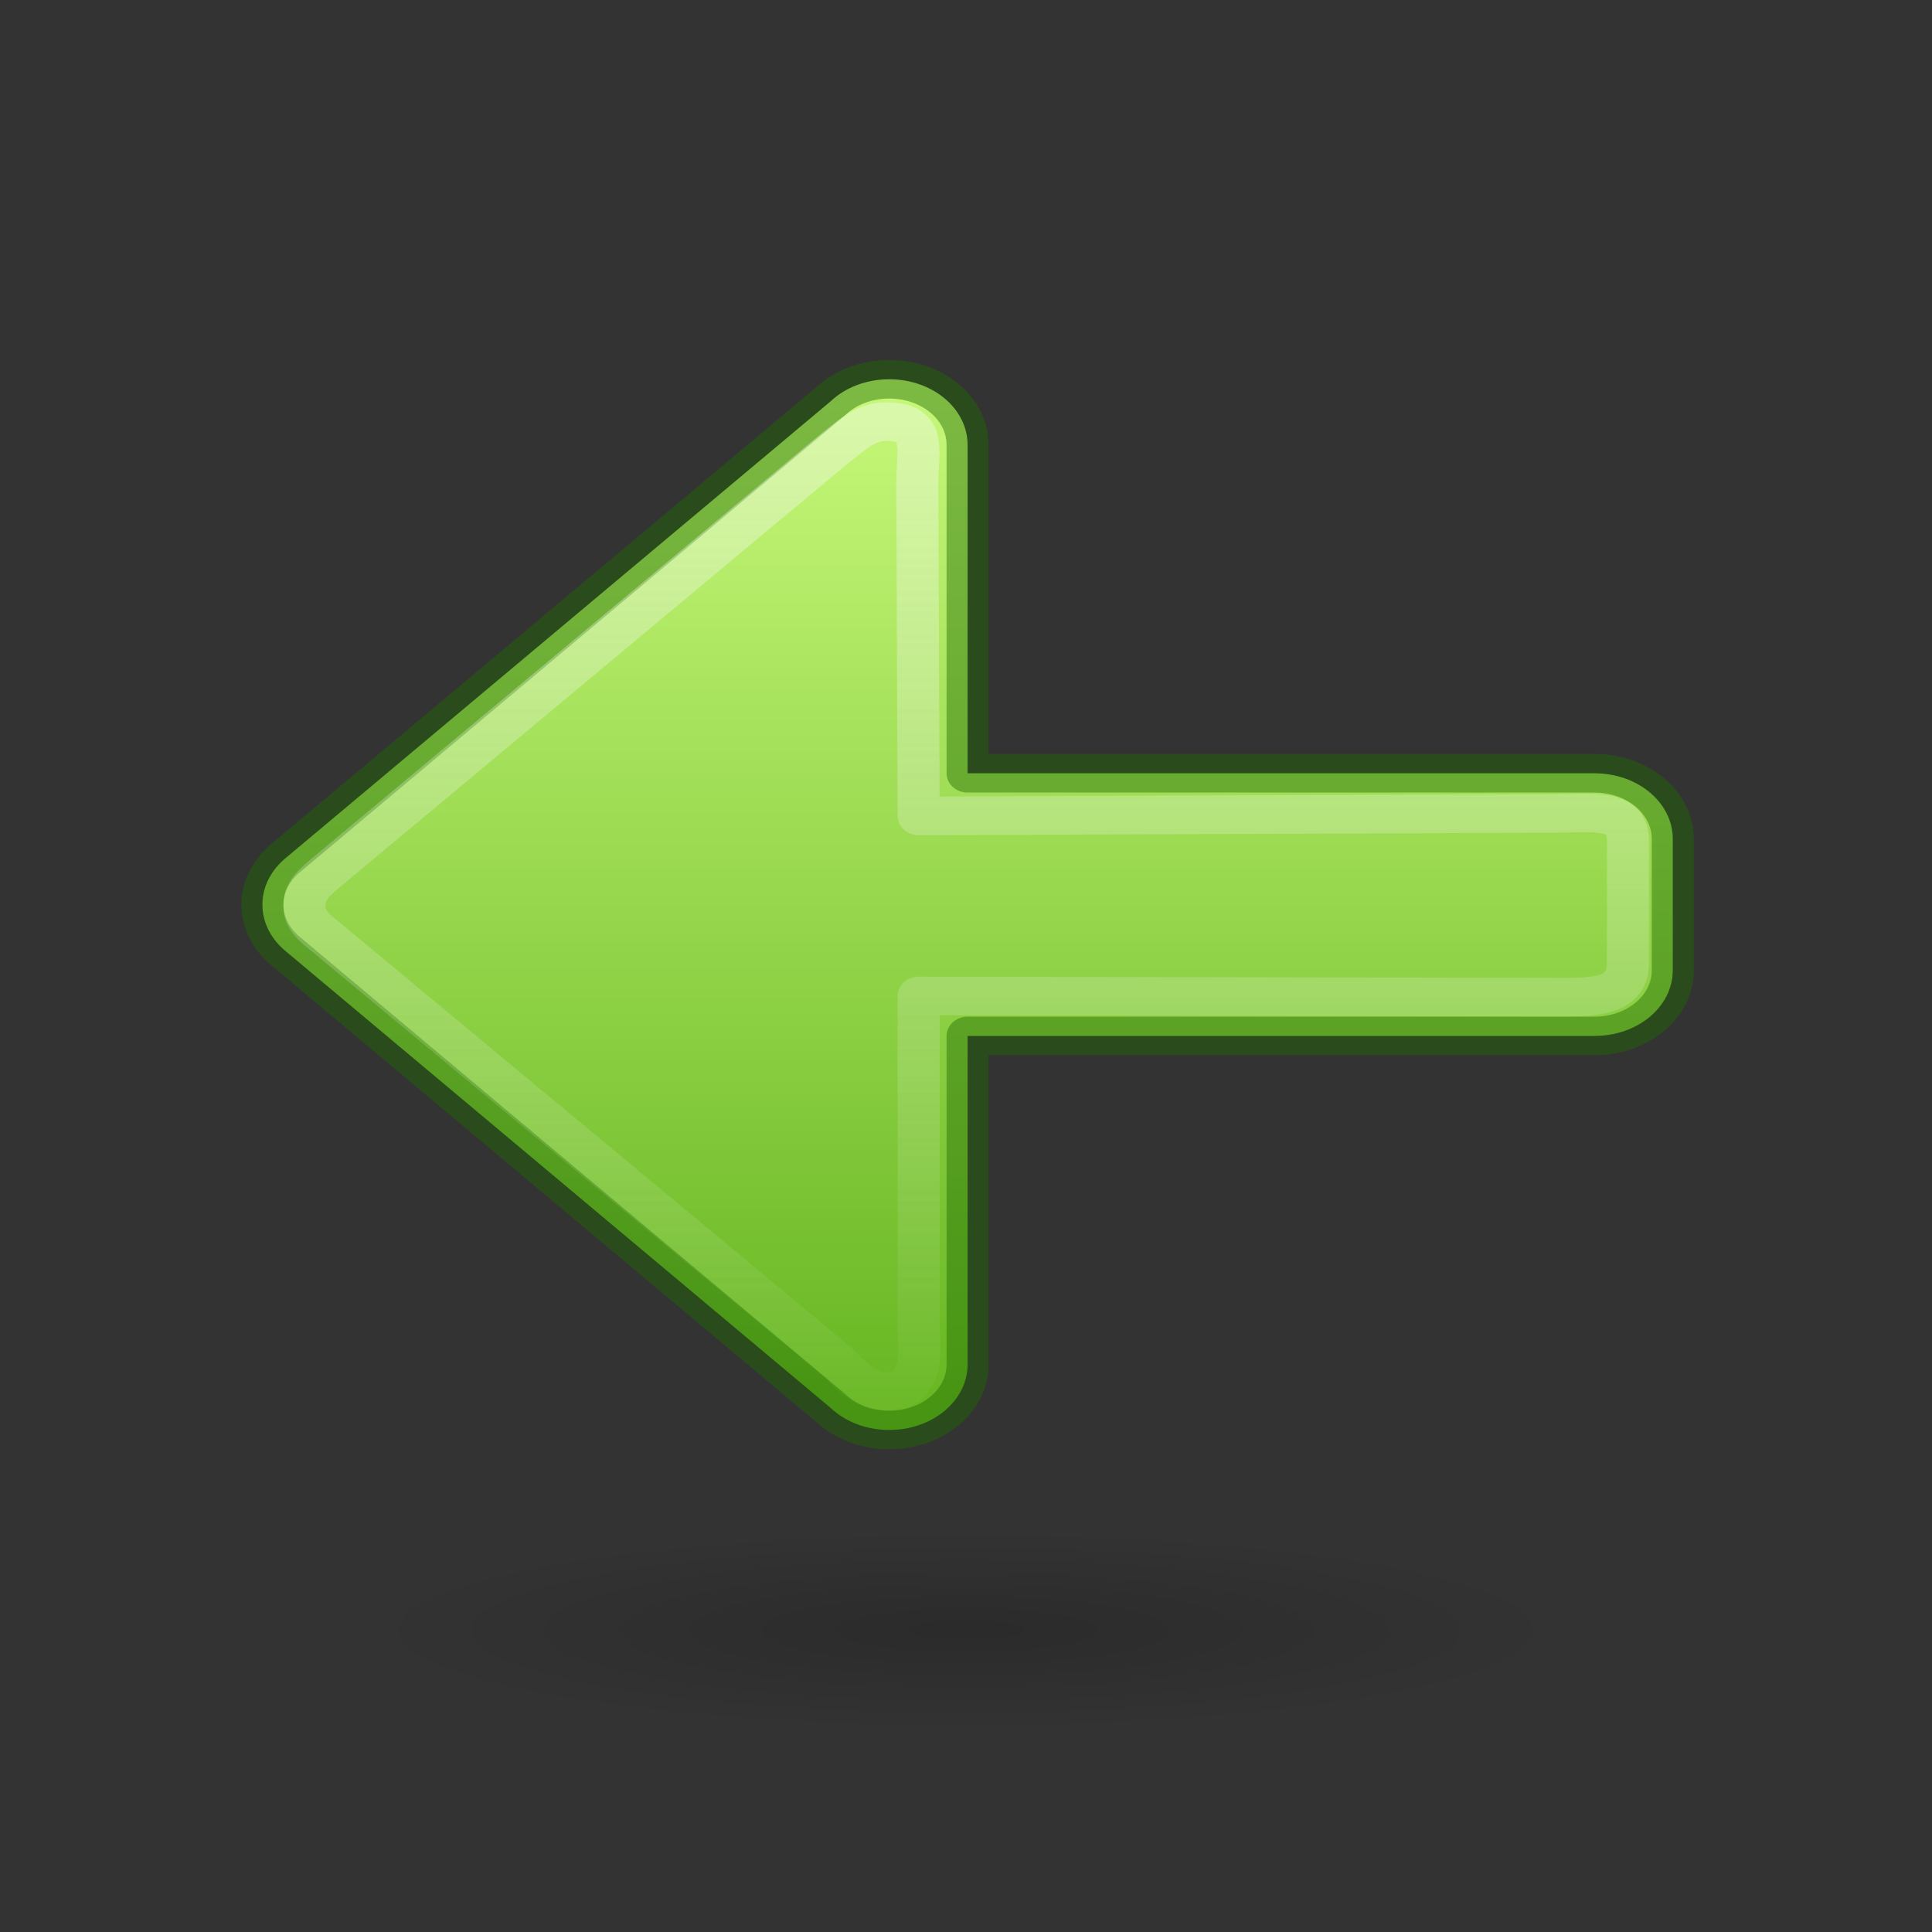<?xml version="1.0" encoding="UTF-8" standalone="no"?>
<svg
   xmlns:osb="http://www.openswatchbook.org/uri/2009/osb"
   xmlns:dc="http://purl.org/dc/elements/1.1/"
   xmlns:cc="http://creativecommons.org/ns#"
   xmlns:rdf="http://www.w3.org/1999/02/22-rdf-syntax-ns#"
   xmlns:svg="http://www.w3.org/2000/svg"
   xmlns="http://www.w3.org/2000/svg"
   xmlns:xlink="http://www.w3.org/1999/xlink"
   width="48px"
   height="48px"
   id="svg2510"
   version="1.1">
  <rect width="100%" height="100%" fill="#333333" stroke="none"/>
  <defs
     id="defs2512">
    <linearGradient
       id="linearGradient1111">
      <stop
         style="stop-color:#fafafa;stop-opacity:1;"
         offset="0"
         id="stop1107" />
      <stop
         style="stop-color:#fafafa;stop-opacity:0;"
         offset="1"
         id="stop1109" />
    </linearGradient>
    <linearGradient
       id="linearGradient1353">
      <stop
         id="stop1349"
         offset="0"
         style="stop-color:#d1ff82;stop-opacity:1" />
      <stop
         id="stop1351"
         offset="1"
         style="stop-color:#68b723;stop-opacity:1" />
    </linearGradient>
    <linearGradient
       id="linearGradient5105">
      <stop
         id="stop5107"
         offset="0"
         style="stop-color:black;stop-opacity:1;" />
      <stop
         id="stop5109"
         offset="1"
         style="stop-color:black;stop-opacity:0;" />
    </linearGradient>
    <radialGradient
       xlink:href="#linearGradient5105"
       id="radialGradient2604"
       gradientUnits="userSpaceOnUse"
       gradientTransform="matrix(1.86,0,0,0.31,3.07,34.6)"
       cx="11.25"
       cy="19.031"
       fx="11.25"
       fy="19.031"
       r="8.062" />
    <linearGradient
       osb:paint="solid"
       id="linearGradient4526">
      <stop
         id="stop4528"
         offset="0"
         style="stop-color:#ffffff;stop-opacity:1;" />
    </linearGradient>
    <linearGradient
       xlink:href="#linearGradient1353"
       id="linearGradient1064"
       x1="40.5"
       y1="29.5"
       x2="12.873"
       y2="29.5"
       gradientUnits="userSpaceOnUse"
       gradientTransform="matrix(0,-1,-1,0,49.5,53.5)" />
    <linearGradient
       gradientTransform="matrix(0,-1,-1,0,47.422,53.516)"
       xlink:href="#linearGradient1111"
       id="linearGradient1113"
       x1="40.516"
       y1="22.422"
       x2="10.516"
       y2="22.422"
       gradientUnits="userSpaceOnUse" />
  </defs>
  <path
     d="M 39,40.5 A 15,2.5 0 1 1 9,40.5 15,2.5 0 1 1 39,40.5 Z"
     id="path4346"
     style="display:inline;overflow:visible;visibility:visible;opacity:0.163;fill:url(#radialGradient2604);fill-opacity:1;fill-rule:nonzero;stroke:none;stroke-width:2.446;stroke-linecap:butt;stroke-linejoin:miter;stroke-miterlimit:4;stroke-dasharray:none;stroke-dashoffset:0;stroke-opacity:1;marker:none;marker-start:none;marker-mid:none;marker-end:none" />
  <g
     style="stroke-width:0.954"
     transform="matrix(1.095,0,0,1.004,-1.693,-6.139)"
     id="g833">
    <path
       d="m 21.722,15.5 c 0.985,0 1.778,0.725 1.778,1.625 V 25.25 H 37.722 C 38.707,25.25 39.5,25.975 39.5,26.875 v 3.25 c 0,0.9 -0.793,1.625 -1.778,1.625 H 23.5 V 39.875 c 0,0.9 -0.793,1.625 -1.778,1.625 -0.531,0 -1.005,-0.211 -1.33,-0.546 L 7.986,29.614 c -0.301,-0.291 -0.486,-0.682 -0.486,-1.114 0,-0.432 0.186,-0.823 0.486,-1.114 L 20.392,16.046 c 0.325,-0.335 0.799,-0.546 1.33,-0.546 z"
       style="opacity:1;fill:url(#linearGradient1064);fill-opacity:1;stroke:none;stroke-width:3.814;stroke-linecap:round;stroke-linejoin:round"
       id="path873-5" />
    <path
       d="m 21.722,15.5 c 0.985,0 1.778,0.725 1.778,1.625 V 25.25 H 37.722 C 38.707,25.25 39.5,25.975 39.5,26.875 v 3.25 c 0,0.9 -0.793,1.625 -1.778,1.625 H 23.5 V 39.875 c 0,0.9 -0.793,1.625 -1.778,1.625 -0.531,0 -1.005,-0.211 -1.33,-0.546 L 7.986,29.614 c -0.301,-0.291 -0.486,-0.682 -0.486,-1.114 0,-0.432 0.186,-0.823 0.486,-1.114 L 20.392,16.046 c 0.325,-0.335 0.799,-0.546 1.33,-0.546 z"
       style="opacity:1;fill:none;fill-opacity:1;stroke:#206b00;stroke-width:0.954;stroke-linecap:round;stroke-linejoin:round;stroke-miterlimit:4;stroke-dasharray:none;stroke-opacity:0.444"
       id="path873-5-5" />
    <path
       d="m 21.651,16.547 c 0.929,0 0.715,0.667 0.708,1.496 l 0.031,8.262 14.417,-0.062 c 0.929,-0.004 1.677,-0.145 1.677,0.684 v 2.992 c 0,0.829 -0.654,0.88 -1.583,0.871 l -14.511,-0.031 v 8.105 c 0,0.577 0.189,1.684 -0.74,1.684 -0.501,0 -0.823,-0.444 -1.13,-0.753 L 9.068,29.417 C 8.784,29.149 8.453,28.945 8.453,28.547 c 0,-0.398 0.206,-0.57 0.49,-0.838 L 20.49,17.206 c 0.307,-0.246 0.66,-0.659 1.161,-0.659 z"
       style="opacity:1;fill:none;fill-opacity:1;stroke:url(#linearGradient1113);stroke-width:0.954;stroke-linecap:round;stroke-linejoin:round;stroke-miterlimit:4;stroke-dasharray:none;stroke-opacity:0.444"
       id="path873-5-5-3" />
  </g>
</svg>
